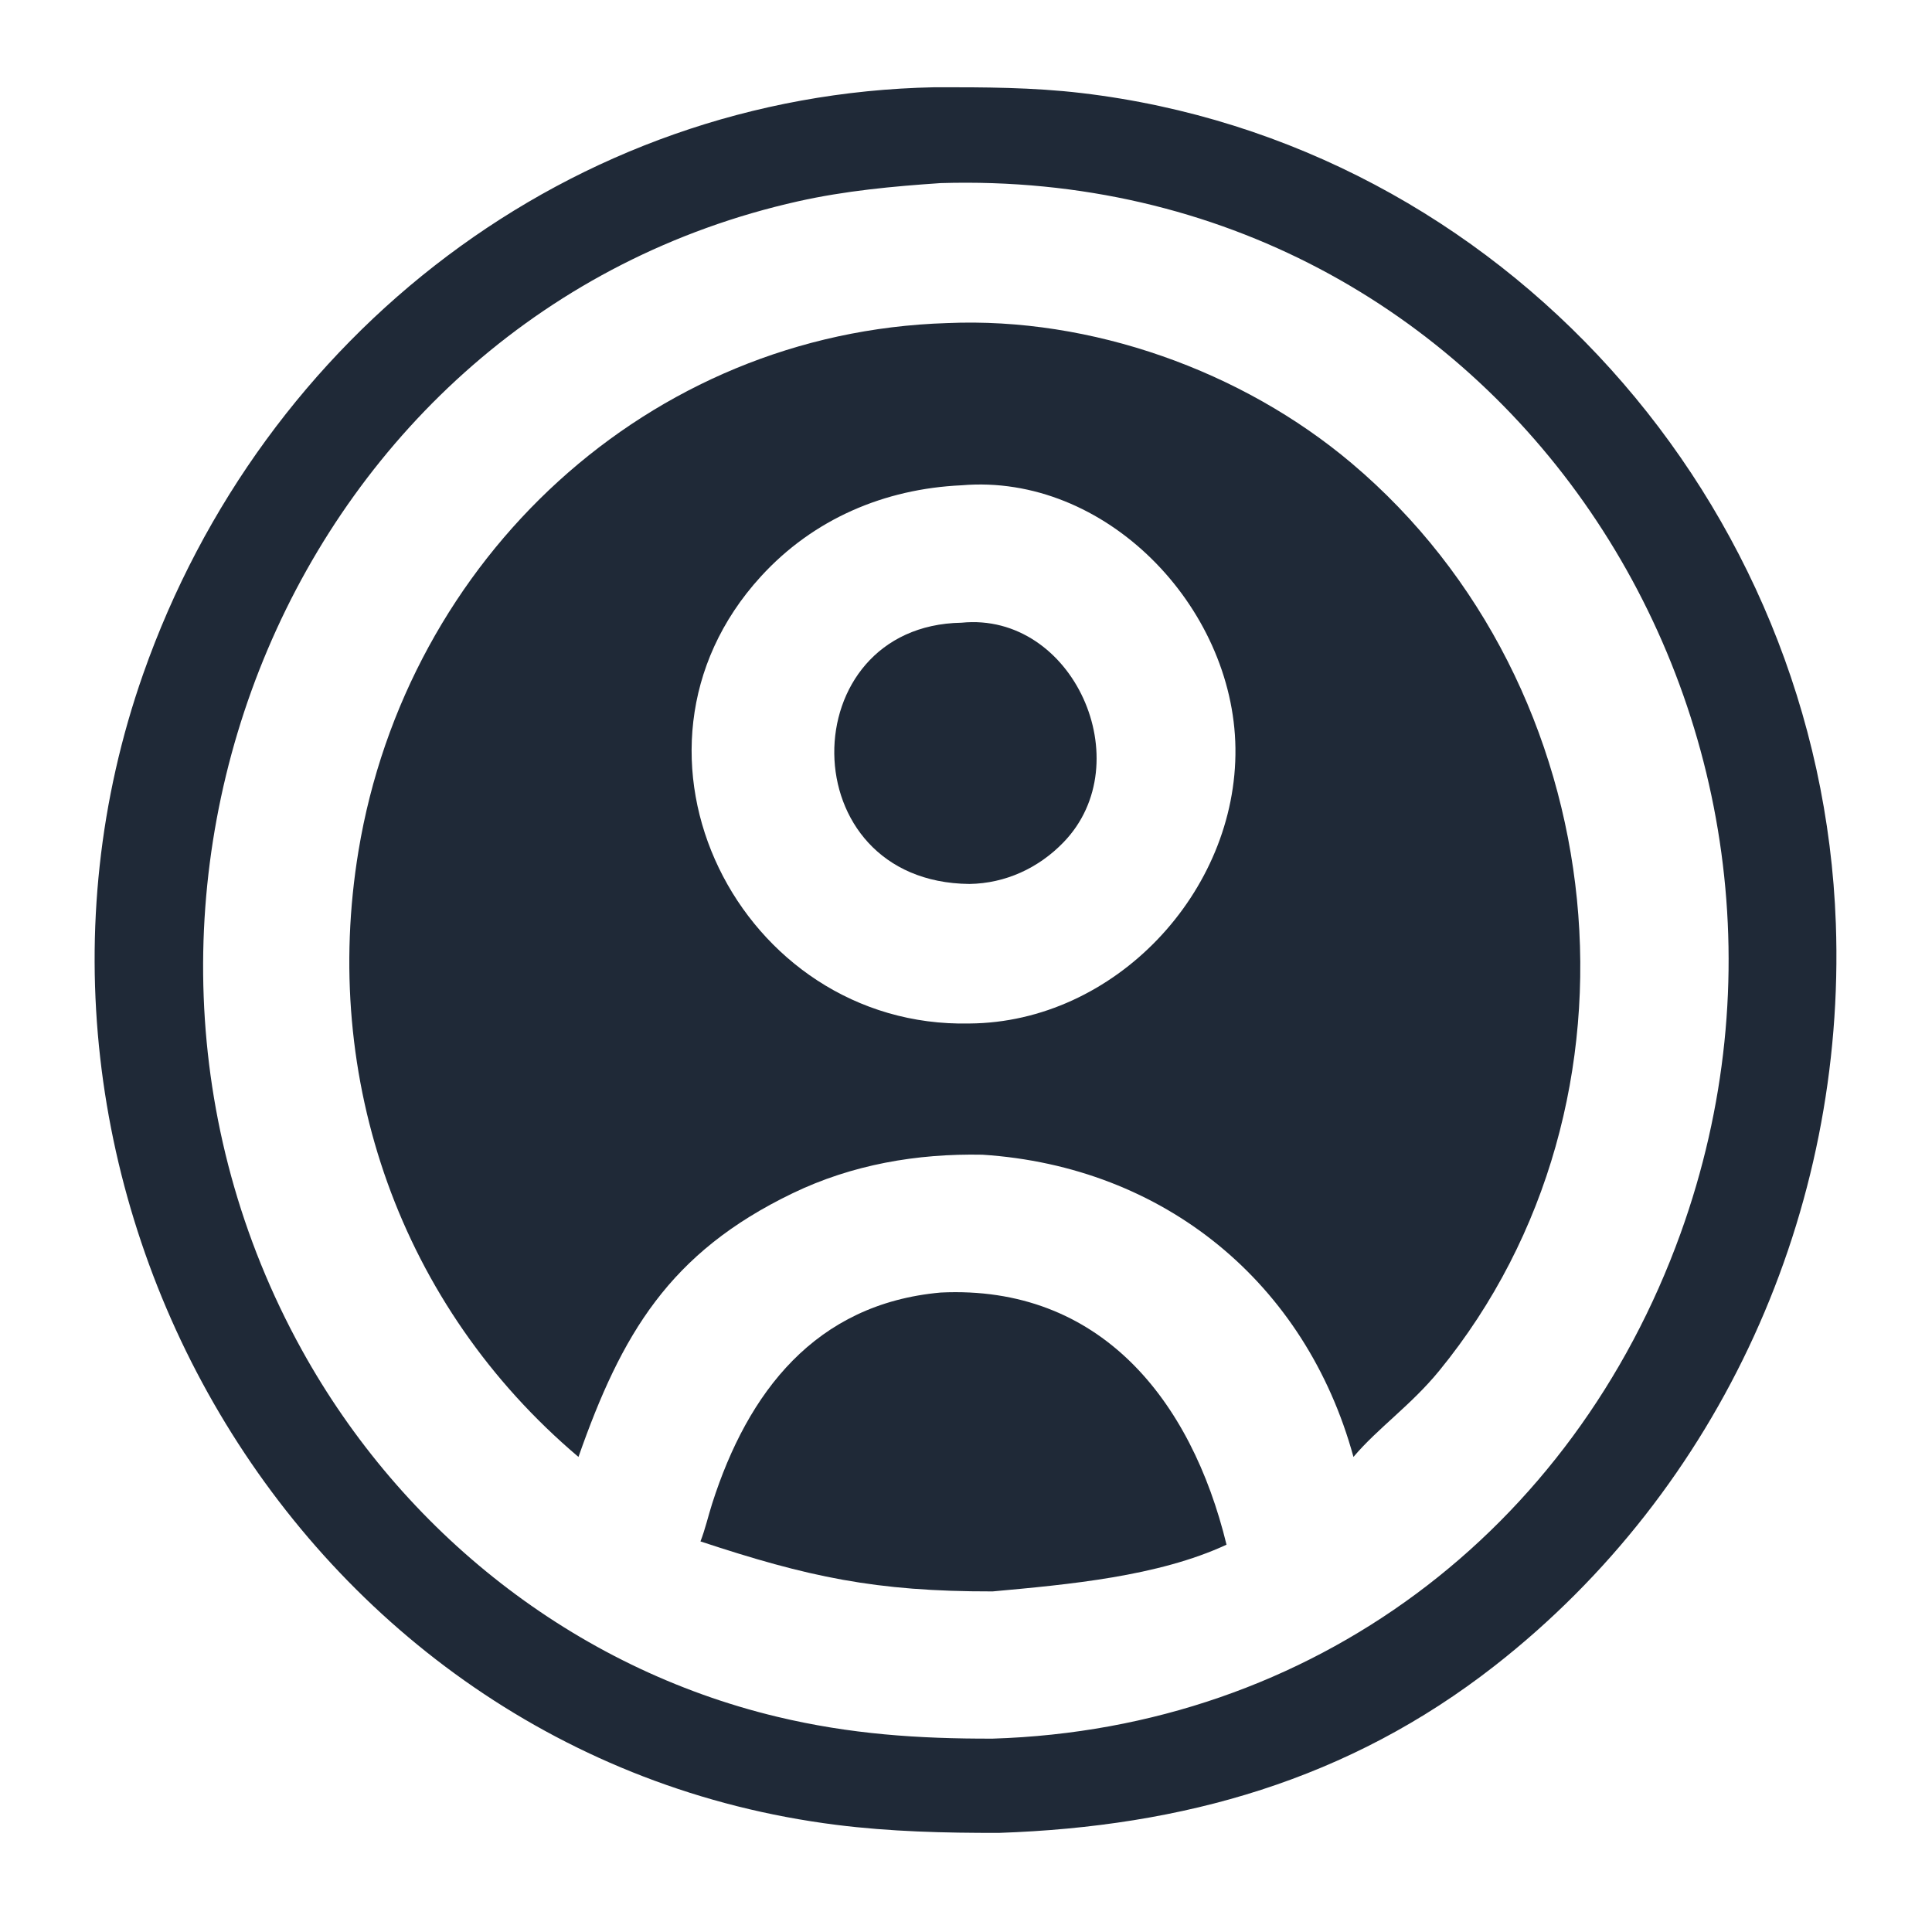 <?xml version="1.0" encoding="utf-8" ?>
<svg xmlns="http://www.w3.org/2000/svg" xmlns:xlink="http://www.w3.org/1999/xlink" width="1024" height="1024">
	<path fill="#1F2937" transform="scale(2 2)" d="M264.765 485.733C250.356 485.762 235.951 485.413 221.635 483.608C77.885 465.491 -9.198 312.682 37.958 178.564C69.581 88.626 151.295 25.046 247.661 23.125C260.743 23.108 273.68 23.128 286.7 24.67C398.029 37.849 482.567 133.252 486.519 244.795C489.215 320.877 456.114 394.525 396.166 441.41C357.411 471.72 313.601 484.071 264.765 485.733ZM249.278 48.522C236.597 49.379 223.963 50.56 211.533 53.342C77.751 83.278 14.222 238.706 79.978 357.724C106.618 405.942 152.106 442.062 205.941 454.958C225.241 459.581 243.32 460.805 263.062 460.757C347.81 458.127 416.953 405.606 445.353 326.909C493.918 192.335 398.418 44.042 249.278 48.522Z"/>
	<path fill="#1F2937" transform="scale(2 2)" d="M153.3 386.102C106.071 346.139 85.011 285.925 95.004 225.499C107.79 148.186 171.643 88.082 251.015 85.619C289.127 83.967 329.123 98.227 358.183 122.749C428.093 181.74 439.786 291.83 381.422 363.248C373.929 372.417 365.186 378.41 358.681 386.102C346.034 339.93 308.518 309.144 260.367 306.01C242.956 305.668 225.836 308.622 210.059 316.223C177.329 331.99 164.719 353.581 153.3 386.102ZM254.809 128.608C234.345 129.548 215.568 137.535 201.64 152.774C158.973 199.462 196.182 272.588 256.906 271.236C295.377 270.978 327.899 236.405 327.403 198.251C326.914 160.703 292.934 125.342 254.809 128.608Z"/>
	<path fill="#1F2937" transform="scale(2 2)" d="M256.906 234.259C209.244 233.782 209.768 165.785 254.809 165.024C284.421 162.076 302.27 202.081 281.851 223.21C275.231 230.061 266.447 234.113 256.906 234.259Z"/>
	<path fill="#1F2937" transform="scale(2 2)" d="M185.631 408.491C186.891 405.269 187.69 401.718 188.749 398.409C198.167 368.983 216.017 345.538 249.278 342.537C291.44 340.499 315.682 370.907 325.042 409.357C306.87 417.799 283.104 419.907 263.062 421.74C231.958 421.797 214.031 417.871 185.631 408.491Z"/>
</svg>
